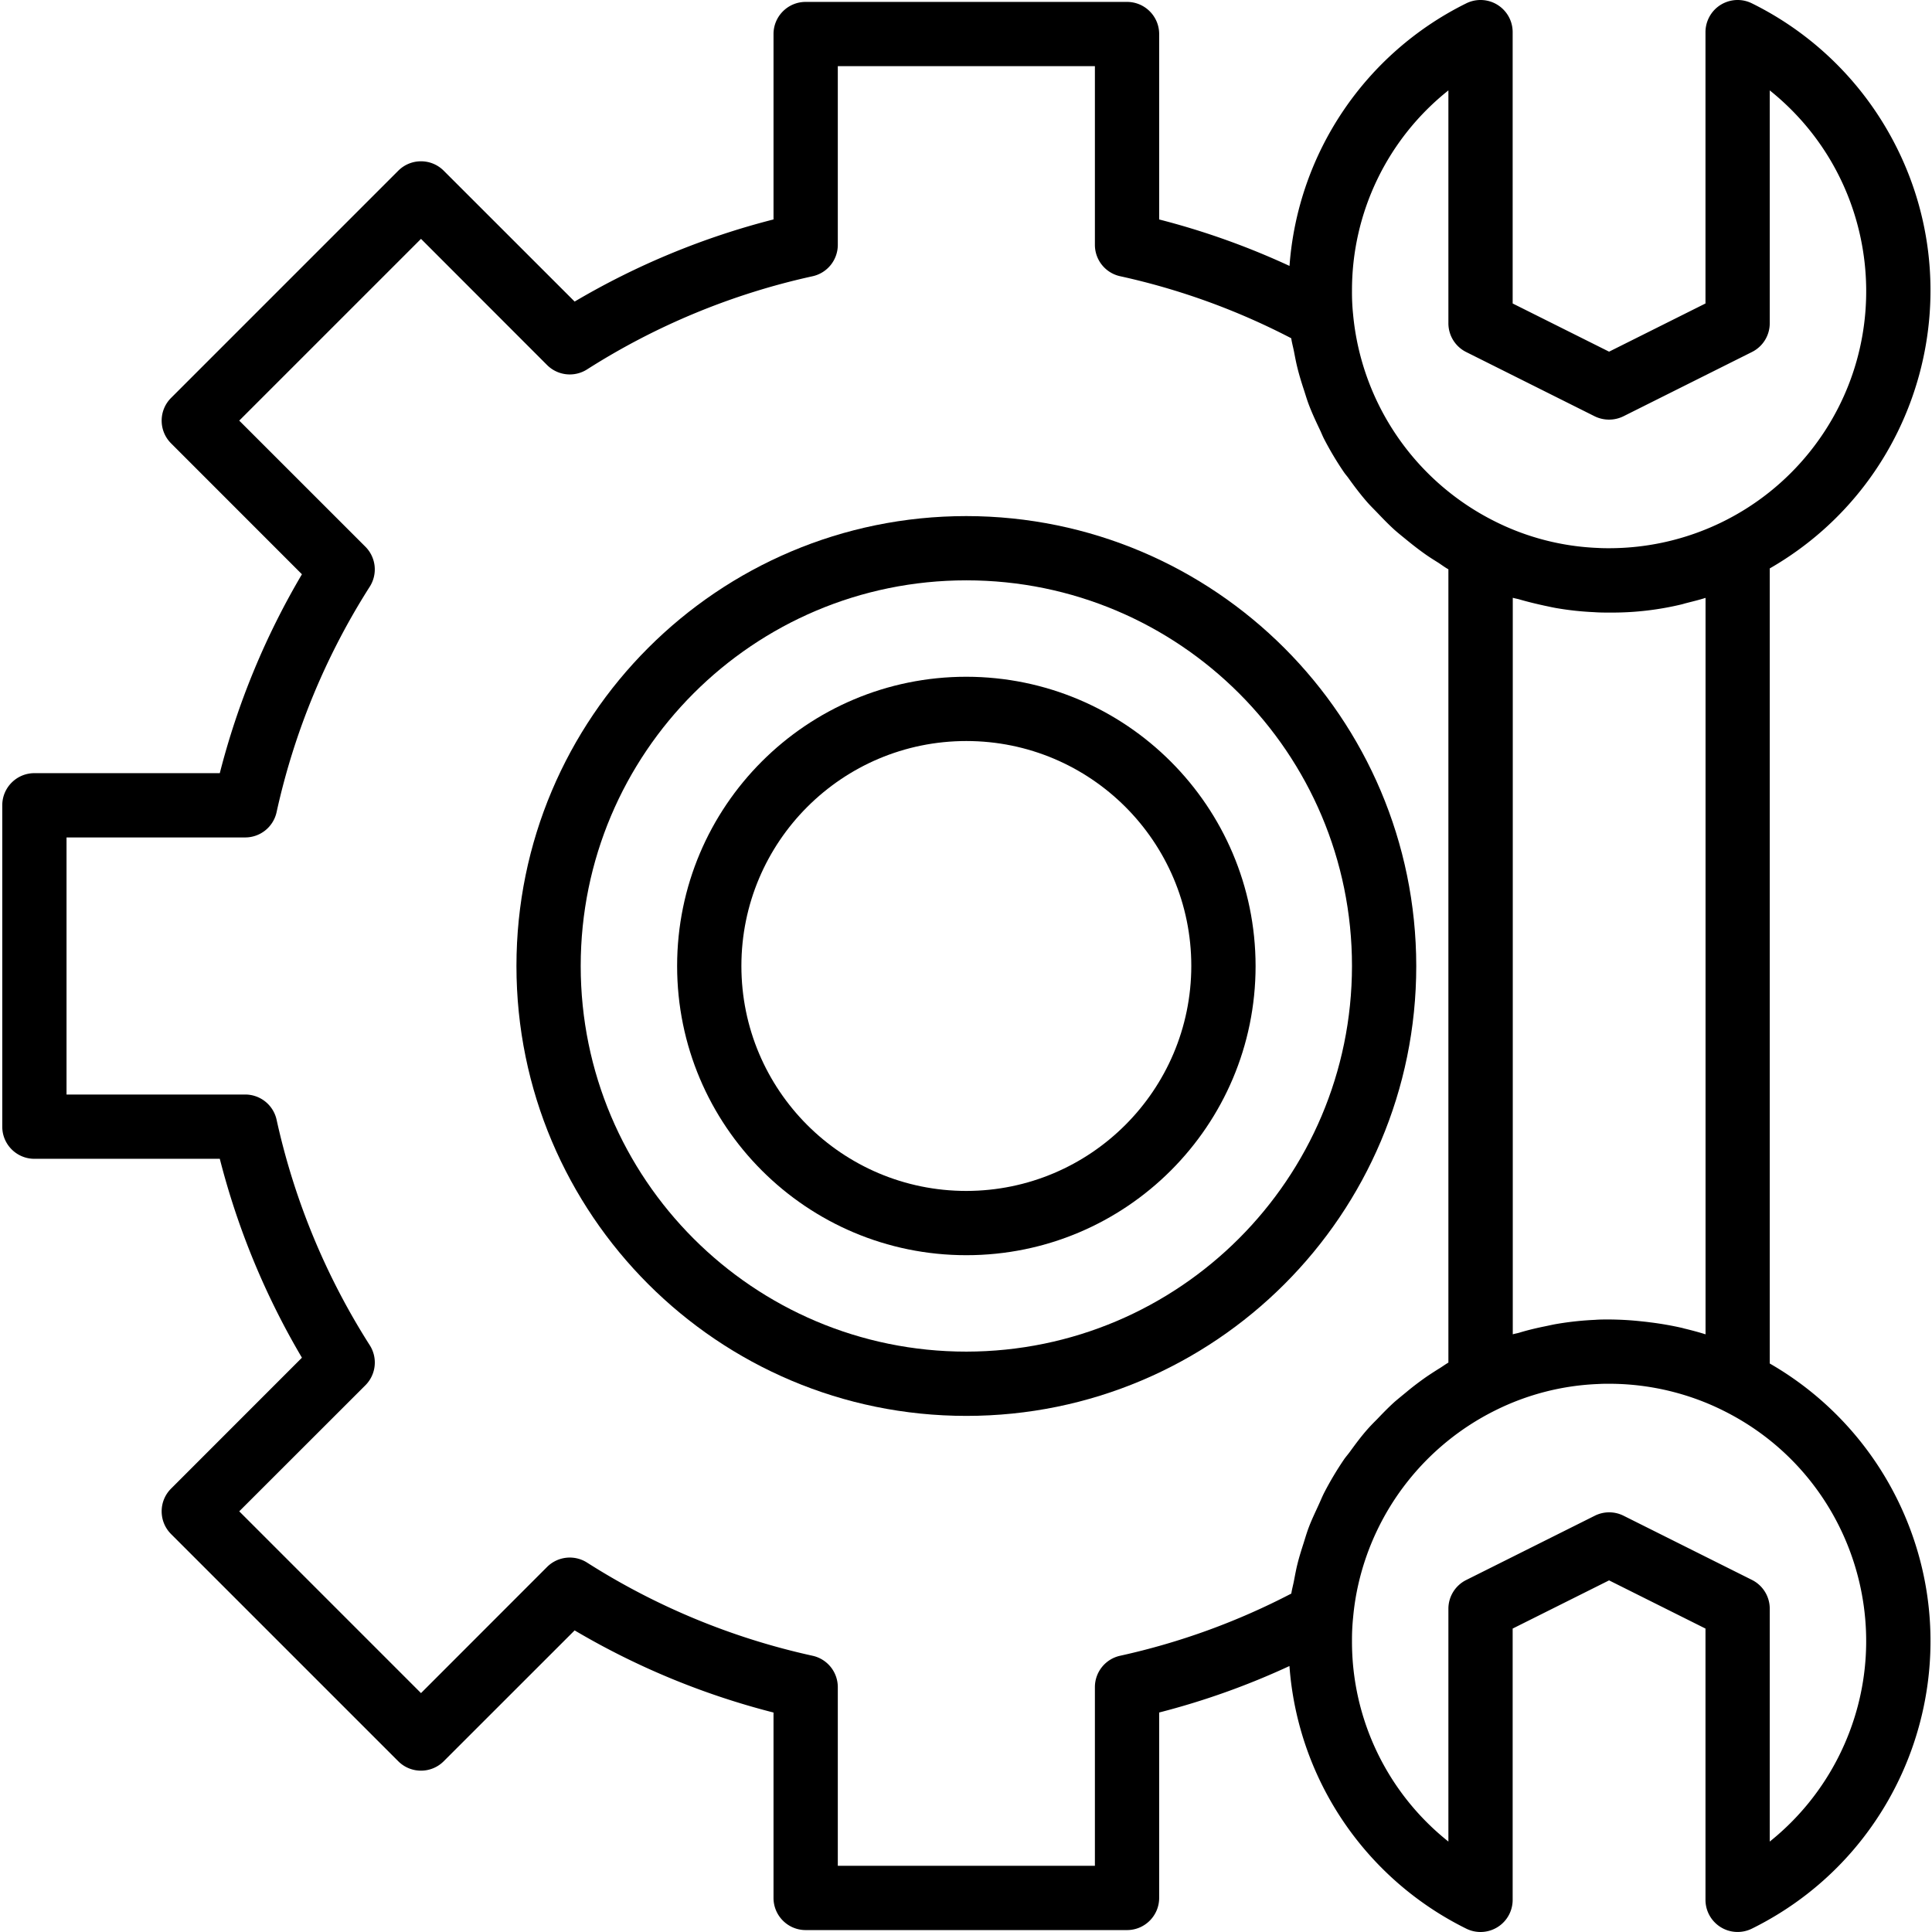 <svg xmlns="http://www.w3.org/2000/svg" width="638pt" height="638pt" viewBox="0 0 638 638.749">
    <path d="M319.117 170.625c-82.148 0-148.746 66.598-148.746 148.746 0 82.149 66.598 148.746 148.746 148.746 82.149 0 148.746-66.597 148.746-148.746-.086-82.113-66.633-148.66-148.746-148.746zm0 276.242c-70.414 0-127.5-57.082-127.5-127.496 0-70.418 57.086-127.5 127.5-127.5s127.496 57.086 127.496 127.5c-.074 70.379-57.117 127.418-127.496 127.496zm0 0"/>
    <path d="M584.734 450.797V187.93c50.723-29.168 68.192-93.93 39.02-144.645a105.852 105.852 0 0 0-44.926-42.18C573.57-1.496 567.195.652 564.59 5.91a10.626 10.626 0 0 0-1.106 4.703v89.719l-31.87 15.934-31.88-15.934V10.613C499.73 4.746 494.97-.004 489.102 0a10.618 10.618 0 0 0-4.707 1.105 105.415 105.415 0 0 0-58.438 86.813 250.485 250.485 0 0 0-43.094-15.36V11.255c0-5.867-4.761-10.625-10.629-10.625H265.992c-5.867 0-10.629 4.758-10.629 10.625v61.293a251.647 251.647 0 0 0-65.754 27.156l-43.285-43.266c-4.148-4.148-10.87-4.148-15.023 0l-75.117 75.118c-4.149 4.152-4.149 10.875 0 15.023l43.265 43.285a251.647 251.647 0 0 0-27.156 65.754H11c-5.871 0-10.625 4.762-10.625 10.63v106.25c0 5.866 4.754 10.62 10.625 10.62h61.293a251.673 251.673 0 0 0 27.156 65.758L56.184 492.16c-4.149 4.149-4.149 10.875 0 15.024L131.3 582.3c4.152 4.144 10.875 4.144 15.023 0l43.285-43.266a251.514 251.514 0 0 0 65.754 27.156v61.293c0 5.868 4.758 10.63 10.63 10.63h106.25c5.866 0 10.62-4.762 10.62-10.63V566.18a249.97 249.97 0 0 0 43.075-15.364 105.415 105.415 0 0 0 58.437 86.817c5.25 2.613 11.629.48 14.25-4.774.73-1.472 1.11-3.09 1.11-4.734V538.43l31.878-15.934 31.875 15.934v89.695c.004 5.867 4.766 10.617 10.633 10.613a10.68 10.68 0 0 0 4.707-1.101c52.465-25.918 73.988-89.45 48.074-141.918a105.93 105.93 0 0 0-42.168-44.922zm-28.922-11.754a106.18 106.18 0 0 0-10.625-1.856 73.59 73.59 0 0 0-2.656-.308 104.149 104.149 0 0 0-10.918-.637c-1.648 0-3.297 0-4.562.117-4.227.184-8.442.63-12.614 1.336-1.34.215-2.632.532-3.953.797-2.898.586-5.757 1.262-8.586 2.125-.71.215-1.453.309-2.125.531V197.633c.704.222 1.43.316 2.125.52 2.829.827 5.68 1.507 8.504 2.124 1.309.262 2.582.57 3.891.786a98.194 98.194 0 0 0 12.379 1.328c1.644.129 3.289.136 4.933.136h.684a98.293 98.293 0 0 0 23.371-2.726c.469-.117.926-.27 1.395-.387 2.125-.55 4.324-1.062 6.449-1.75v243.484c-2.317-.73-4.664-1.347-7.024-1.918zM478.488 29.887v76.988a10.612 10.612 0 0 0 5.871 9.508l42.5 21.254a10.801 10.801 0 0 0 9.48 0l42.5-21.254a10.625 10.625 0 0 0 5.895-9.508V29.887c36.649 29.332 42.582 82.824 13.25 119.476a84.974 84.974 0 0 1-66.37 31.883c-1.137 0-2.235 0-3.731-.09a83.195 83.195 0 0 1-34.063-8.8 85.352 85.352 0 0 1-46.847-68.465 70.285 70.285 0 0 1-.36-7.637 84.383 84.383 0 0 1 31.875-66.367zM369.953 547.418a10.616 10.616 0 0 0-8.336 10.367v59.074h-85v-59.074a10.626 10.626 0 0 0-8.351-10.367 231.129 231.129 0 0 1-74.563-30.809 10.63 10.63 0 0 0-13.207 1.45l-41.68 41.707-60.093-60.098 41.71-41.68a10.632 10.632 0 0 0 1.458-13.207 230.987 230.987 0 0 1-30.817-74.562 10.618 10.618 0 0 0-10.379-8.352H21.621v-84.996h59.074a10.624 10.624 0 0 0 10.371-8.351 231.035 231.035 0 0 1 30.813-74.567 10.62 10.62 0 0 0-1.457-13.207l-41.7-41.684 60.094-60.09 41.68 41.716a10.63 10.63 0 0 0 13.207 1.453 230.94 230.94 0 0 1 74.567-30.809 10.629 10.629 0 0 0 8.347-10.383V21.875h85v59.074c0 4.989 3.469 9.301 8.336 10.371a228.986 228.986 0 0 1 56.57 20.508c.22 1.496.633 2.942.922 4.43.332 1.71.649 3.41 1.063 5.097.637 2.618 1.422 5.165 2.265 7.704.489 1.511.938 3.043 1.497 4.539 1.062 2.824 2.34 5.578 3.644 8.308.524 1.063.957 2.242 1.531 3.324a105.103 105.103 0 0 0 6.5 10.88c.47.702 1.063 1.331 1.532 2.007 1.964 2.746 4.015 5.442 6.246 7.992 1.062 1.2 2.187 2.282 3.285 3.434 1.828 1.918 3.676 3.824 5.64 5.61 1.32 1.179 2.7 2.257 4.067 3.386 1.937 1.582 3.906 3.121 5.953 4.57 1.484 1.063 3.02 2.016 4.559 2.98 1.062.704 2.125 1.505 3.261 2.126V450.5c-1.16.66-2.199 1.477-3.328 2.125-1.476.938-2.937 1.871-4.367 2.867-2.125 1.512-4.25 3.113-6.215 4.77-1.297 1.062-2.601 2.125-3.844 3.187-2.03 1.828-3.921 3.774-5.804 5.75-1.063 1.063-2.125 2.125-3.188 3.336-2.125 2.402-4.004 4.942-5.87 7.512-.63.86-1.352 1.66-1.946 2.539-2.328 3.437-4.457 7-6.375 10.68-.754 1.441-1.348 2.96-2.04 4.437-1.062 2.34-2.199 4.676-3.124 7.11-.684 1.765-1.2 3.57-1.774 5.378-.722 2.25-1.437 4.5-2.008 6.805-.468 1.852-.808 3.734-1.171 5.61-.266 1.43-.672 2.808-.88 4.253a228.968 228.968 0 0 1-56.6 20.559zm214.781 61.43v-76.98c0-4.024-2.265-7.696-5.851-9.505l-42.5-21.246a10.623 10.623 0 0 0-9.48 0l-42.5 21.246a10.629 10.629 0 0 0-5.915 9.504v76.98a84.398 84.398 0 0 1-31.875-66.359c-.015-2.62.11-5.242.383-7.847a82.37 82.37 0 0 1 1.703-10.778 85.382 85.382 0 0 1 45.203-57.52 83.525 83.525 0 0 1 34.371-8.777c.907-.062 1.797-.07 2.692-.07a84.973 84.973 0 0 1 29.293 4.98 82.633 82.633 0 0 1 9.101 3.887c42.059 20.86 59.243 71.856 38.387 113.914a84.936 84.936 0 0 1-23.012 28.57zm0 0"/>
    <path d="M319.117 223.746c-52.812 0-95.625 42.813-95.625 95.625 0 52.809 42.813 95.617 95.625 95.617 52.813 0 95.625-42.808 95.625-95.617-.058-52.789-42.84-95.566-95.625-95.625zm0 169.996c-41.078 0-74.375-33.3-74.375-74.37 0-41.079 33.297-74.376 74.375-74.376s74.371 33.297 74.371 74.375c-.054 41.05-33.32 74.317-74.37 74.371zm0 0"/>
</svg>
